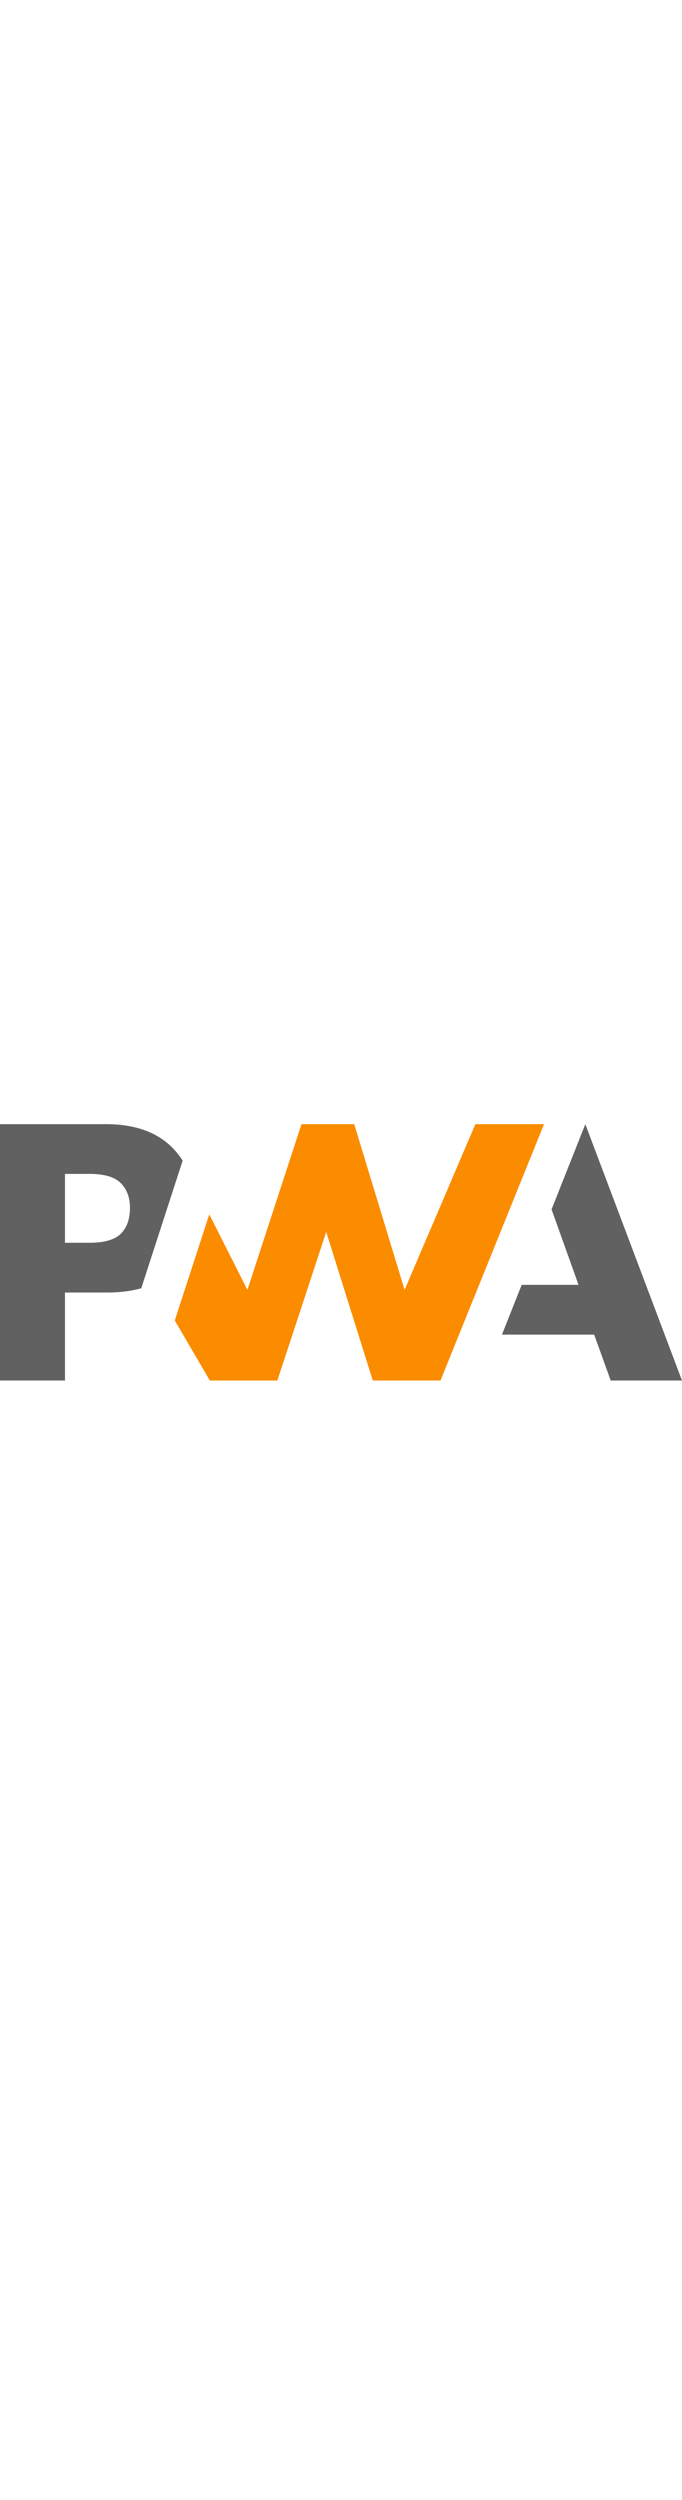 <svg height="938" xmlns="http://www.w3.org/2000/svg" viewBox="0 -1.741 256 97.927"><g fill="none"><path d="M165.35 96.185L204.209 0h-25.761l-26.58 62.157L132.964 0h-19.802L92.868 62.157 78.555 33.833 65.603 73.66l13.15 22.526h25.353l18.34-55.741 17.486 55.741z" fill="#fb8c00"/><path d="M24.393 63.166H40.22c4.795 0 9.064-.535 12.808-1.606l4.094-12.618 11.44-35.264a28.175 28.175 0 00-2.986-3.92C59.704 3.253 51.109 0 39.794 0H0v96.185h24.393zm20.95-41.038c2.295 2.31 3.442 5.402 3.442 9.276 0 3.903-1.01 6.998-3.027 9.286-2.212 2.542-6.285 3.813-12.219 3.813h-9.146v-25.84h9.214c5.53 0 9.442 1.155 11.737 3.465zm143.08 56.83l7.395-18.663h21.348l-10.131-28.31L219.707 0 256 96.185h-26.766l-6.201-17.227z" fill="#616161"/></g></svg>
